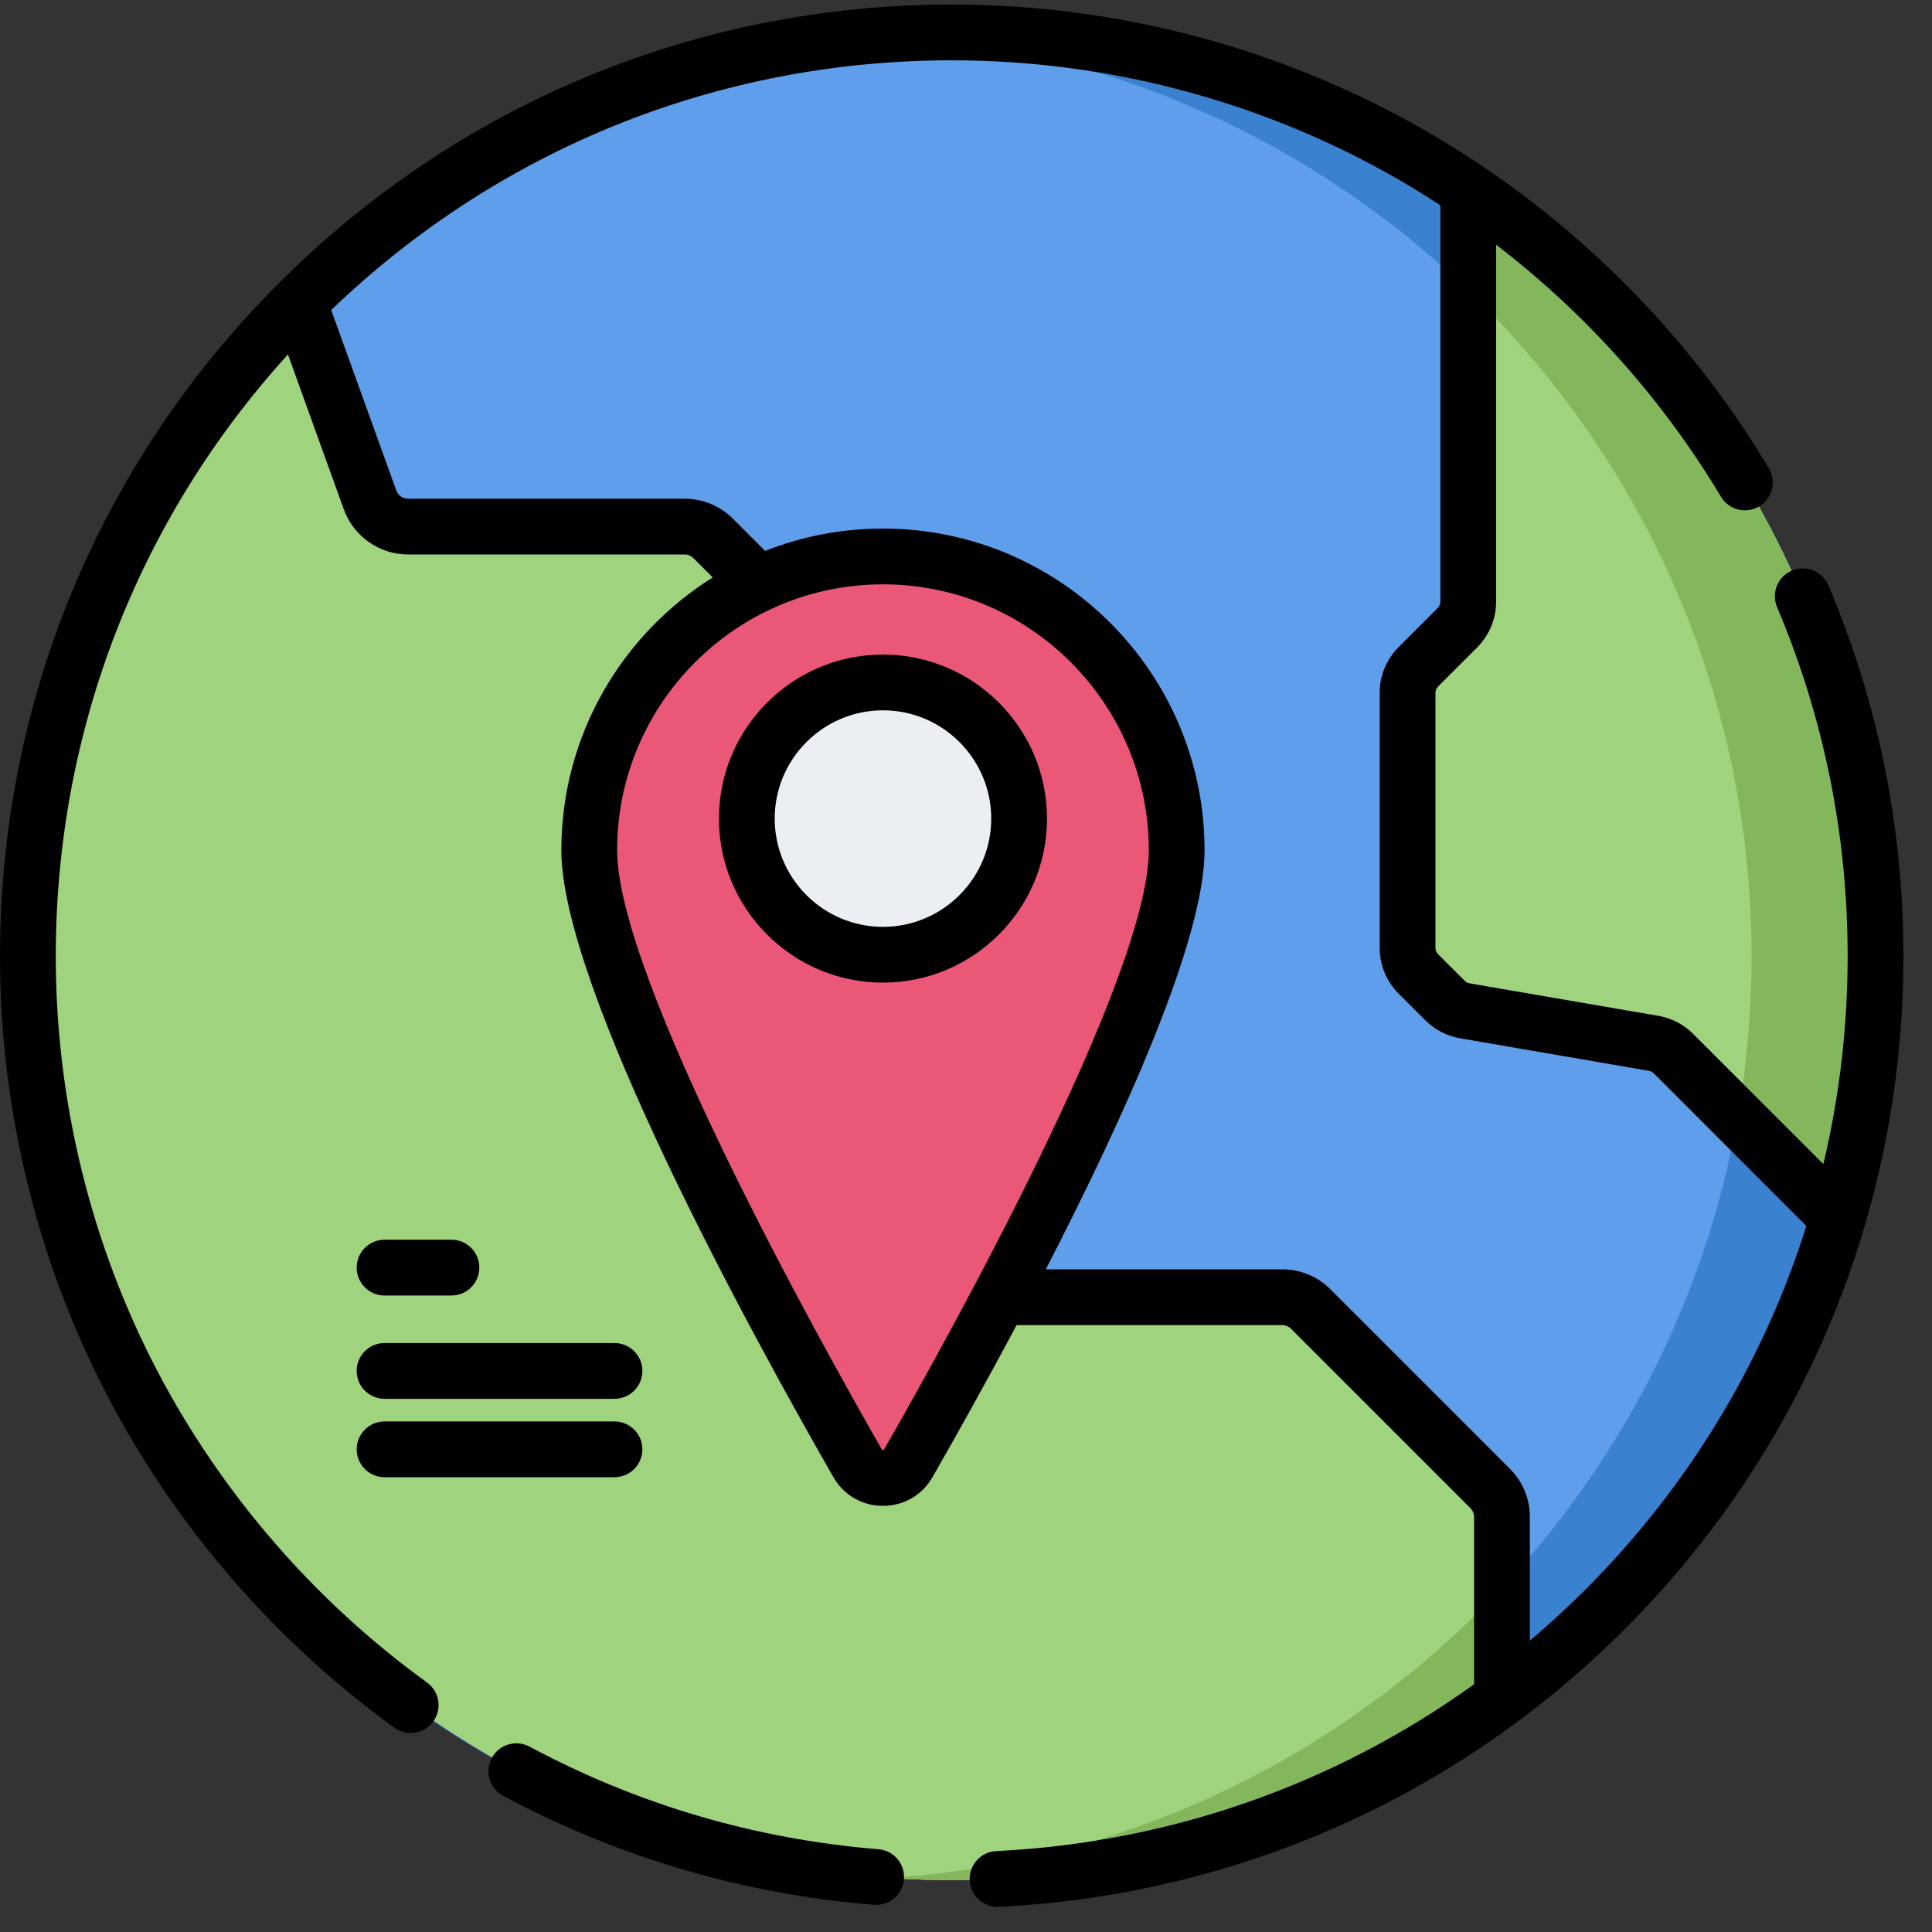 <svg width="65" height="65" viewBox="0 0 65 65" fill="none" xmlns="http://www.w3.org/2000/svg">
<rect x="0" y="0" width="65" height="65" fill="#333333" stroke="none"/>
<path d="M63.1 32.172C63.1 35.232 62.657 38.187 61.834 40.98C59.903 47.524 55.877 53.17 50.531 57.139C45.36 60.981 38.955 63.253 32.019 63.253C14.853 63.253 0.938 49.337 0.938 32.172C0.938 23.582 4.422 15.807 10.055 10.181C15.678 4.565 23.443 1.091 32.019 1.091C38.456 1.091 44.436 3.048 49.396 6.4C57.664 11.985 63.1 21.444 63.1 32.172Z" fill="#5F9EEB"/>
<path d="M63.099 32.172C63.099 35.232 62.657 38.187 61.834 40.981C59.904 47.523 55.876 53.171 50.531 57.139C45.36 60.981 38.955 63.253 32.018 63.253C31.318 63.253 30.623 63.229 29.933 63.184C36.067 62.778 41.713 60.594 46.361 57.139C51.706 53.171 55.733 47.523 57.664 40.981C58.487 38.187 58.929 35.232 58.929 32.172C58.929 21.444 53.494 11.985 45.226 6.4C40.805 3.412 35.573 1.532 29.93 1.16C30.62 1.115 31.317 1.091 32.018 1.091C38.456 1.091 44.436 3.048 49.396 6.4C57.664 11.985 63.099 21.444 63.099 32.172Z" fill="#3A82D0"/>
<path d="M63.1 32.172C63.1 35.233 62.657 38.187 61.834 40.981L58.456 37.603L56.303 35.45C56.12 35.267 55.885 35.145 55.63 35.101L49.285 34.009C49.031 33.965 48.796 33.844 48.613 33.661L47.722 32.77C47.487 32.535 47.355 32.217 47.355 31.885V23.314C47.355 22.983 47.487 22.665 47.722 22.43L49.03 21.121C49.265 20.887 49.397 20.569 49.397 20.237V6.4C57.664 11.985 63.1 21.444 63.1 32.172Z" fill="#A0D37D"/>
<path d="M63.1 32.172C63.1 35.233 62.657 38.187 61.834 40.981L58.456 37.603C58.767 35.839 58.93 34.026 58.93 32.172C58.93 23.373 55.274 15.428 49.397 9.775V6.4C57.664 11.985 63.1 21.444 63.1 32.172Z" fill="#84B75B"/>
<path d="M50.531 51.039V57.139C45.361 60.98 38.959 63.252 32.024 63.253C15.111 63.256 1.22 49.605 0.942 32.694C0.797 23.898 4.308 15.921 10.055 10.181L12.449 16.818C12.643 17.357 13.156 17.717 13.729 17.717H23.031C23.392 17.717 23.739 17.86 23.994 18.116L28.109 22.231C28.364 22.486 28.508 22.832 28.508 23.194V38.975C28.508 39.336 28.651 39.682 28.907 39.938L32.213 43.244C32.469 43.5 32.815 43.643 33.176 43.643H43.136C43.496 43.643 43.843 43.786 44.098 44.042L50.133 50.076C50.388 50.332 50.531 50.678 50.531 51.039Z" fill="#A0D37D"/>
<path d="M50.531 53.421V57.139C45.361 60.98 38.959 63.252 32.024 63.253C31.324 63.253 30.629 63.229 29.939 63.184C36.071 62.776 41.714 60.593 46.361 57.139C47.86 56.026 49.256 54.781 50.531 53.421Z" fill="#84B75B"/>
<path d="M39.587 28.603C39.587 33.074 32.956 45.046 30.558 49.23C30.18 49.89 29.229 49.89 28.852 49.23C26.453 45.046 19.822 33.074 19.822 28.603C19.822 23.145 24.247 18.721 29.704 18.721C35.162 18.721 39.587 23.145 39.587 28.603Z" fill="#EB5777"/>
<path d="M29.703 32.12C32.233 32.12 34.284 30.07 34.284 27.54C34.284 25.01 32.233 22.959 29.703 22.959C27.174 22.959 25.123 25.01 25.123 27.54C25.123 30.07 27.174 32.12 29.703 32.12Z" fill="#EBEEF2"/>
<path d="M61.516 19.695C61.314 19.218 60.763 18.995 60.286 19.197C59.809 19.399 59.586 19.95 59.788 20.427C61.363 24.146 62.162 28.098 62.162 32.172C62.162 34.553 61.884 36.897 61.346 39.165L56.966 34.786C56.645 34.464 56.238 34.254 55.79 34.176L49.445 33.084C49.381 33.073 49.323 33.043 49.277 32.997L48.385 32.106C48.327 32.048 48.294 31.967 48.294 31.885V23.314C48.294 23.232 48.327 23.151 48.385 23.093L49.694 21.785C50.107 21.371 50.335 20.822 50.335 20.237V8.233C53.358 10.551 55.936 13.432 57.9 16.713C58.166 17.157 58.742 17.302 59.186 17.036C59.631 16.77 59.775 16.194 59.509 15.749C56.715 11.082 52.752 7.175 48.048 4.449C43.198 1.638 37.656 0.153 32.019 0.153C23.466 0.153 15.426 3.483 9.378 9.531C3.33 15.579 0 23.619 0 32.172C0 37.321 1.252 42.439 3.62 46.974C5.912 51.361 9.248 55.217 13.267 58.126C13.434 58.246 13.626 58.304 13.816 58.304C14.107 58.304 14.394 58.169 14.577 57.916C14.881 57.496 14.787 56.91 14.367 56.606C10.582 53.867 7.441 50.235 5.283 46.105C3.054 41.838 1.876 37.02 1.876 32.172C1.876 24.614 4.639 17.48 9.688 11.925L11.567 17.136C11.895 18.045 12.764 18.655 13.73 18.655H23.032C23.145 18.655 23.251 18.699 23.331 18.779L23.979 19.427C20.923 21.341 18.886 24.739 18.886 28.604C18.886 33.229 25.287 44.896 28.039 49.697C28.386 50.302 29.009 50.663 29.706 50.663C30.403 50.663 31.026 50.302 31.373 49.697C32.116 48.401 33.125 46.604 34.202 44.581H43.136C43.249 44.581 43.355 44.625 43.435 44.705L49.47 50.74C49.55 50.82 49.594 50.926 49.594 51.039V56.666C44.916 60.033 39.365 61.992 33.516 62.278C32.998 62.303 32.599 62.743 32.624 63.261C32.649 63.763 33.064 64.153 33.561 64.153C33.576 64.153 33.592 64.153 33.607 64.152C41.822 63.75 49.483 60.245 55.178 54.283C60.891 48.3 64.038 40.448 64.038 32.172C64.038 27.845 63.19 23.647 61.516 19.695ZM29.745 48.764C29.739 48.776 29.732 48.787 29.706 48.787C29.68 48.787 29.674 48.776 29.667 48.764C27.578 45.12 20.762 32.895 20.762 28.604C20.762 23.672 24.774 19.659 29.706 19.659C34.638 19.659 38.65 23.672 38.65 28.604C38.65 32.895 31.834 45.12 29.745 48.764ZM53.821 52.987C53.072 53.771 52.287 54.507 51.47 55.199V51.039C51.47 50.425 51.231 49.847 50.797 49.413L44.762 43.378C44.328 42.944 43.75 42.705 43.136 42.705H35.185C37.83 37.573 40.526 31.605 40.526 28.604C40.526 22.637 35.672 17.783 29.706 17.783C28.307 17.783 26.969 18.05 25.741 18.535L24.658 17.452C24.224 17.018 23.646 16.779 23.032 16.779H13.73C13.552 16.779 13.392 16.667 13.332 16.499L11.143 10.43C16.783 5.008 24.172 2.029 32.019 2.029C37.326 2.029 42.543 3.427 47.107 6.072C47.566 6.338 48.015 6.618 48.459 6.908V20.237C48.459 20.321 48.426 20.399 48.367 20.458L47.059 21.767C46.645 22.18 46.418 22.73 46.418 23.314V31.885C46.418 32.469 46.645 33.019 47.059 33.432L47.95 34.324C48.272 34.645 48.678 34.856 49.127 34.933L55.471 36.026C55.536 36.036 55.594 36.066 55.64 36.112L60.773 41.246C59.403 45.597 57.047 49.609 53.821 52.987Z" fill="black"/>
<path d="M29.553 62.215C25.416 61.879 21.467 60.718 17.815 58.763C17.358 58.518 16.79 58.69 16.545 59.147C16.3 59.603 16.472 60.172 16.929 60.417C20.81 62.494 25.006 63.728 29.401 64.085C29.427 64.087 29.453 64.088 29.478 64.088C29.962 64.088 30.372 63.716 30.412 63.225C30.454 62.709 30.069 62.257 29.553 62.215Z" fill="black"/>
<path d="M29.706 22.022C26.663 22.022 24.188 24.498 24.188 27.541C24.188 30.583 26.663 33.059 29.706 33.059C32.749 33.059 35.225 30.583 35.225 27.541C35.225 24.498 32.749 22.022 29.706 22.022ZM29.706 31.183C27.698 31.183 26.064 29.549 26.064 27.541C26.064 25.532 27.698 23.898 29.706 23.898C31.715 23.898 33.349 25.532 33.349 27.541C33.349 29.549 31.715 31.183 29.706 31.183Z" fill="black"/>
<path d="M12.938 43.586H15.188C15.706 43.586 16.126 43.166 16.126 42.648C16.126 42.129 15.706 41.709 15.188 41.709H12.938C12.42 41.709 12 42.129 12 42.648C12 43.166 12.42 43.586 12.938 43.586Z" fill="black"/>
<path d="M12.938 47.061H20.674C21.192 47.061 21.612 46.641 21.612 46.123C21.612 45.605 21.192 45.185 20.674 45.185H12.938C12.42 45.185 12 45.605 12 46.123C12 46.641 12.42 47.061 12.938 47.061Z" fill="black"/>
<path d="M12.938 49.699H20.674C21.192 49.699 21.612 49.279 21.612 48.761C21.612 48.243 21.192 47.823 20.674 47.823H12.938C12.42 47.823 12 48.243 12 48.761C12 49.279 12.42 49.699 12.938 49.699Z" fill="black"/>
</svg>
 